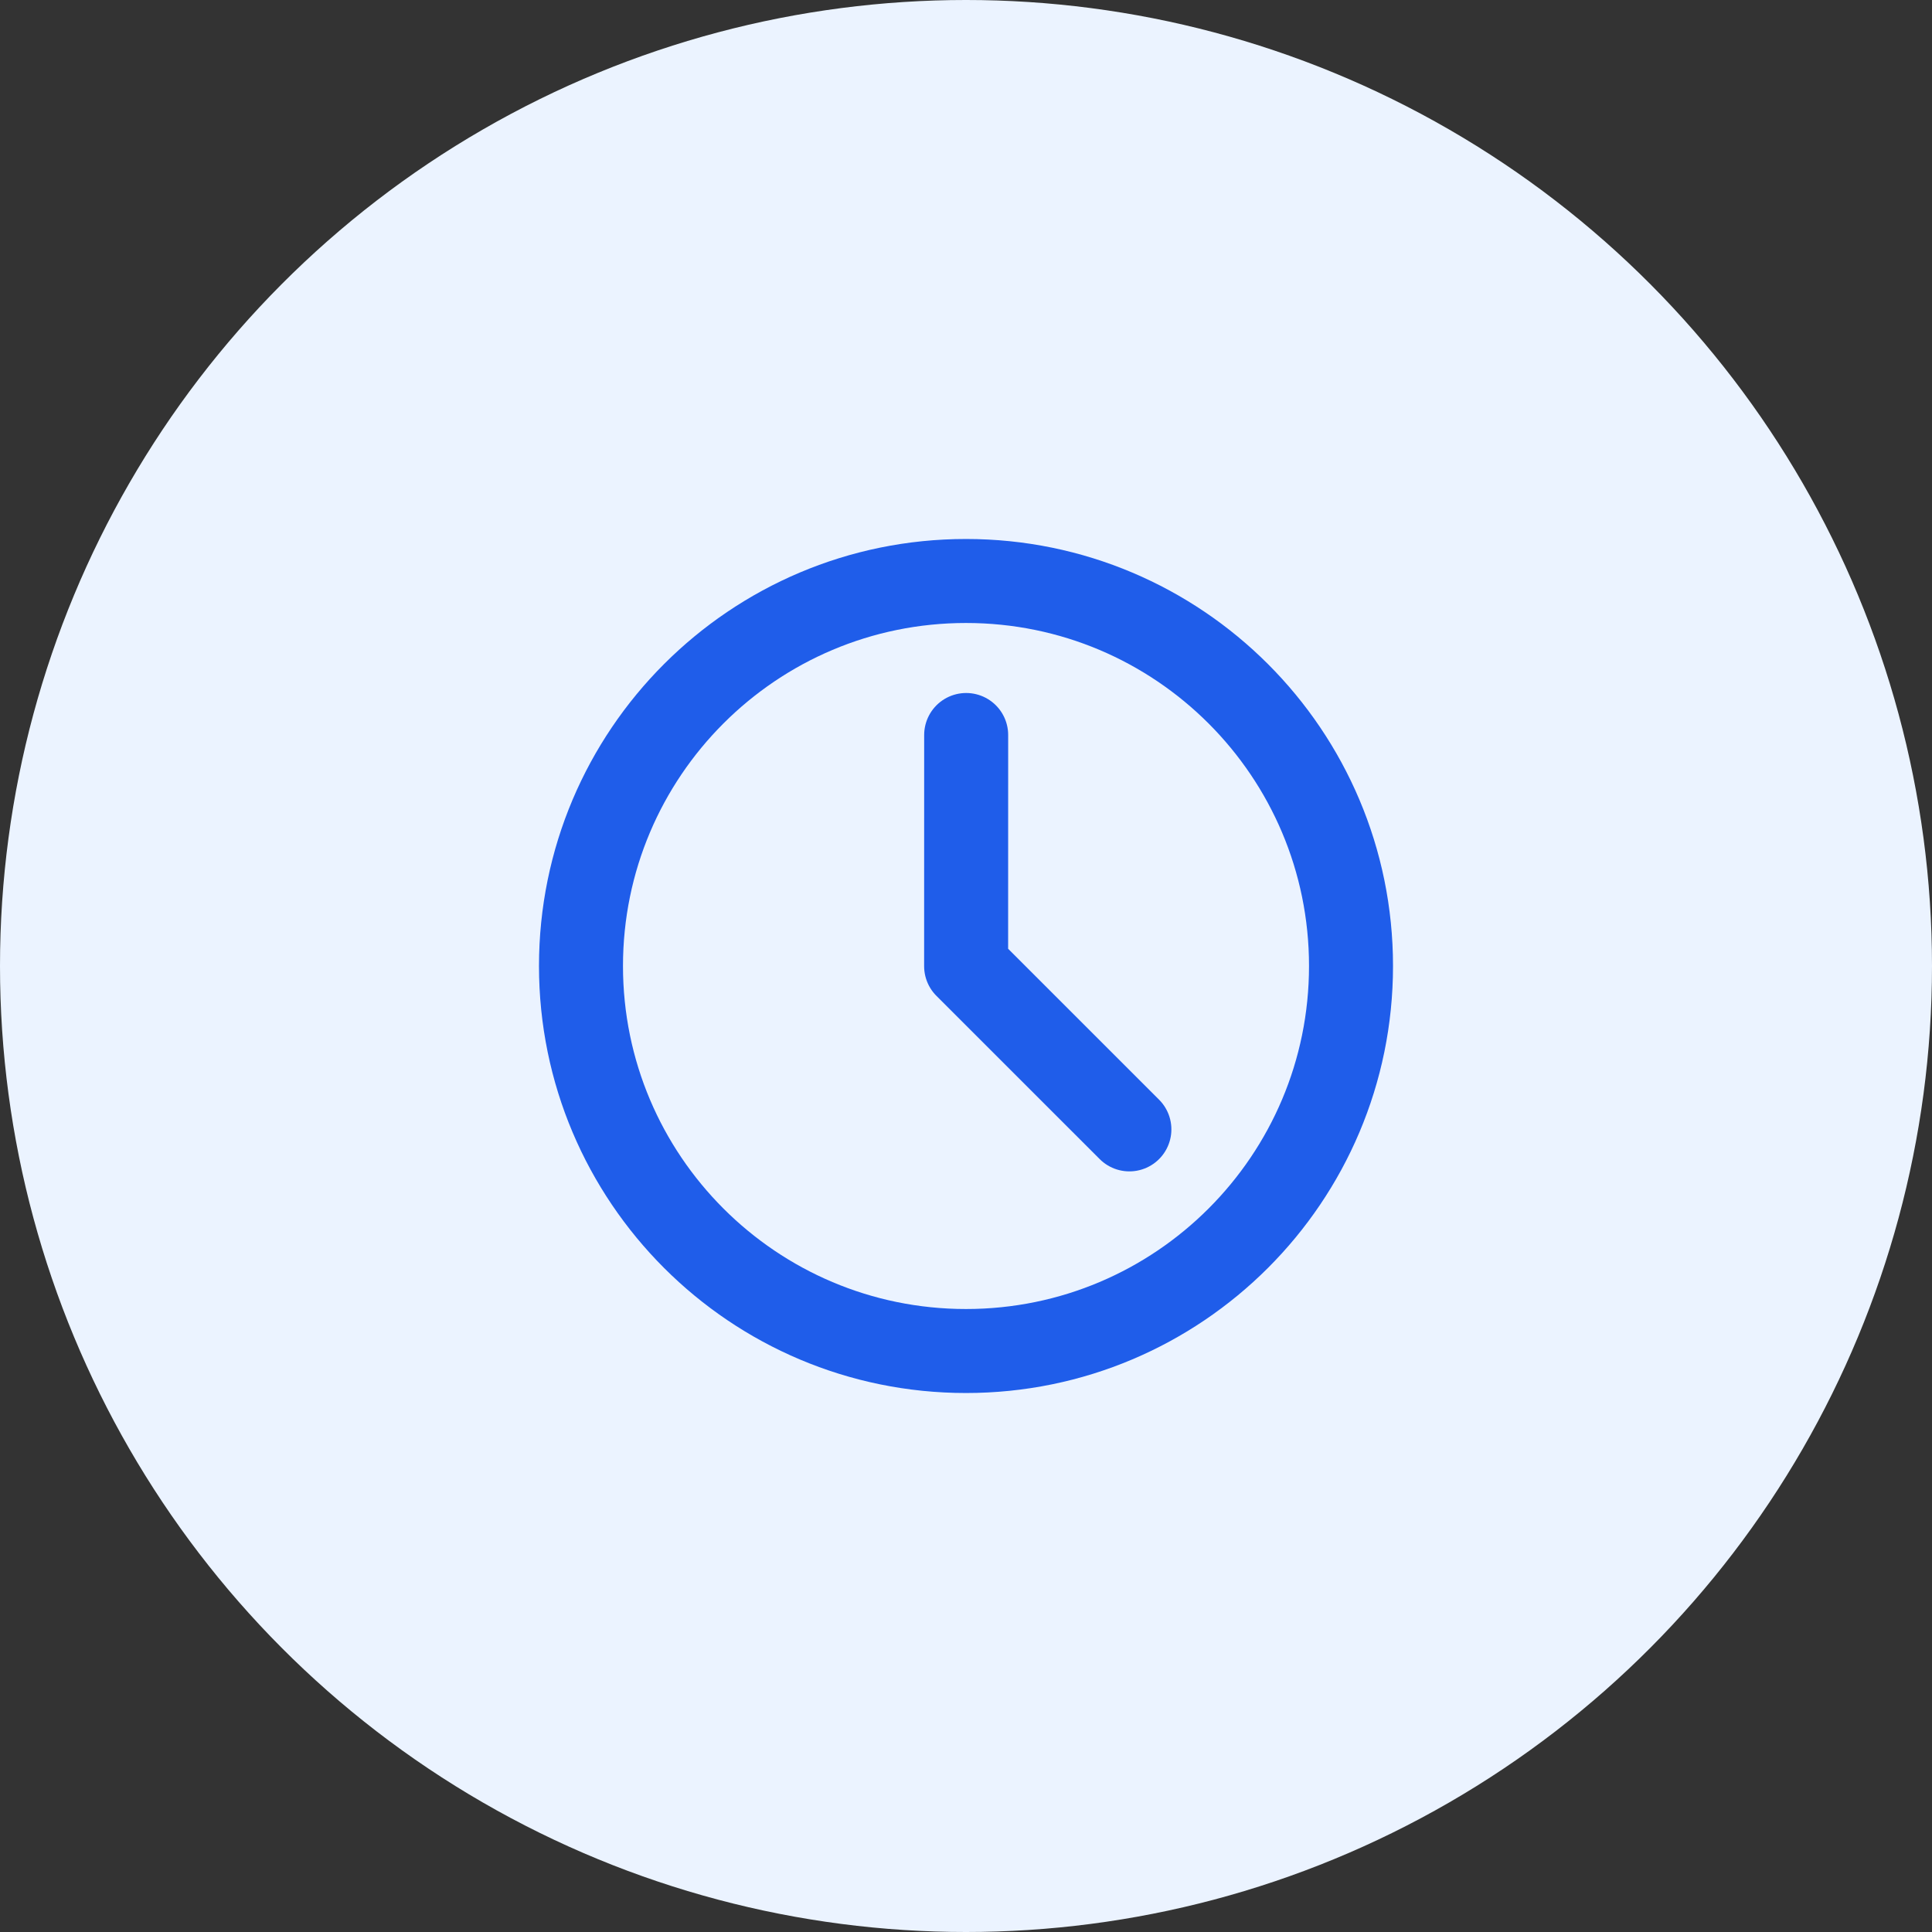 <?xml version="1.0" encoding="UTF-8"?>
<svg width="46px" height="46px" viewBox="0 0 46 46" version="1.1" xmlns="http://www.w3.org/2000/svg" xmlns:xlink="http://www.w3.org/1999/xlink">
    <rect x="0" y="0" width="46" height="46" fill="#333333" stroke="none"/>
    <title>Group 27</title>
    <g id="Page-1" stroke="none" stroke-width="1" fill="none" fill-rule="evenodd">
        <g id="大数据平台-2" transform="translate(-274, -1262)">
            <g id="Group-30" transform="translate(274, 998)">
                <g id="Group-27" transform="translate(0, 264)">
                    <circle id="Oval" fill="#EBF3FF" fill-rule="nonzero" cx="23" cy="23" r="23"></circle>
                    <g id="Group" transform="translate(12, 12)">
                        <rect id="Rectangle" fill-opacity="0.01" fill="#FFFFFF" fill-rule="nonzero" x="0" y="0" width="22" height="22"></rect>
                        <path d="M11,20.167 C16.063,20.167 20.167,16.063 20.167,11 C20.167,5.937 16.063,1.833 11,1.833 C5.937,1.833 1.833,5.937 1.833,11 C1.833,16.063 5.937,20.167 11,20.167 Z" id="Path" stroke="#1F5DEA" stroke-width="2" stroke-linejoin="round"></path>
                        <polyline id="Path" stroke="#1F5DEA" stroke-width="2" stroke-linecap="round" stroke-linejoin="round" points="11.004 5.5 11.003 11.004 14.89 14.89"></polyline>
                    </g>
                </g>
            </g>
        </g>
    </g>
</svg>
